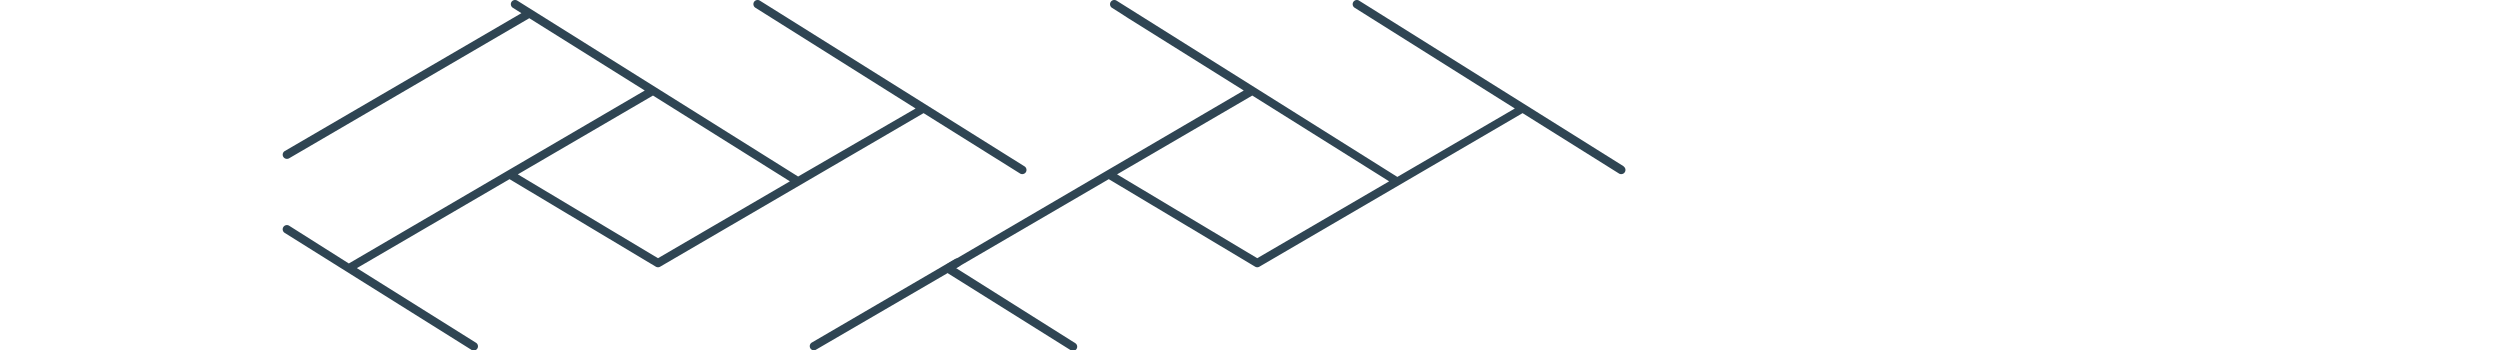 <svg className="background-pattern svelte-1rcklli" xmlns="http://www.w3.org/2000/svg" viewBox="0 0 249.65 45.23" height="35"><path fill="#2f4553" d="M95.15,22.39a.51.51,0,0,0,.29.08.56.56,0,0,0,.46-.25.55.55,0,0,0-.17-.75L61.57.08a.55.55,0,0,0-.75.17A.55.55,0,0,0,61,1L81.67,14,66.51,22.78,30.27.08a.55.55,0,0,0-.75.17.55.55,0,0,0,.17.75l1.11.7L.27,19.49a.54.54,0,0,0-.2.74.54.54,0,0,0,.47.27.55.55,0,0,0,.28-.07l31-18.08,14.9,9.33L8.53,34,.83,29.13a.54.54,0,0,0-.58.92l24.11,15.1a.6.6,0,0,0,.29.08.54.54,0,0,0,.29-1L9.57,34.6l19.7-11.48L48.14,34.41a.6.6,0,0,0,.28.08.55.55,0,0,0,.28-.07l34-19.82ZM48.43,33.32,30.34,22.5,47.78,12.33,65.45,23.4Z"></path><path fill="#2f4553" d="M173.06,21.47,138.9.08a.54.54,0,0,0-.74.17.54.54,0,0,0,.17.75L159,14l-15.16,8.83L107.6.08a.55.55,0,0,0-.75.17A.55.55,0,0,0,107,1l1.11.7,1,.65,14.91,9.33L85.86,34a.85.85,0,0,0-.41.66c0,.36.47.66.47.66l15.78,9.88a.6.6,0,0,0,.28.08.54.54,0,0,0,.46-.25.54.54,0,0,0-.17-.75L86.9,34.6l19.7-11.48,18.88,11.29a.54.54,0,0,0,.28.08.54.54,0,0,0,.27-.07L160,14.6l12.44,7.79a.51.51,0,0,0,.29.08.54.54,0,0,0,.29-1Zm-47.3,11.85L107.67,22.5l17.45-10.17L142.78,23.4Z"></path><path fill="#2f4553" d="M87.5,33.62a.56.56,0,0,0-.75-.19L68.27,44.21a.54.54,0,0,0,.27,1,.53.53,0,0,0,.27-.08L87.3,34.37A.56.56,0,0,0,87.5,33.62Z"></path></svg>